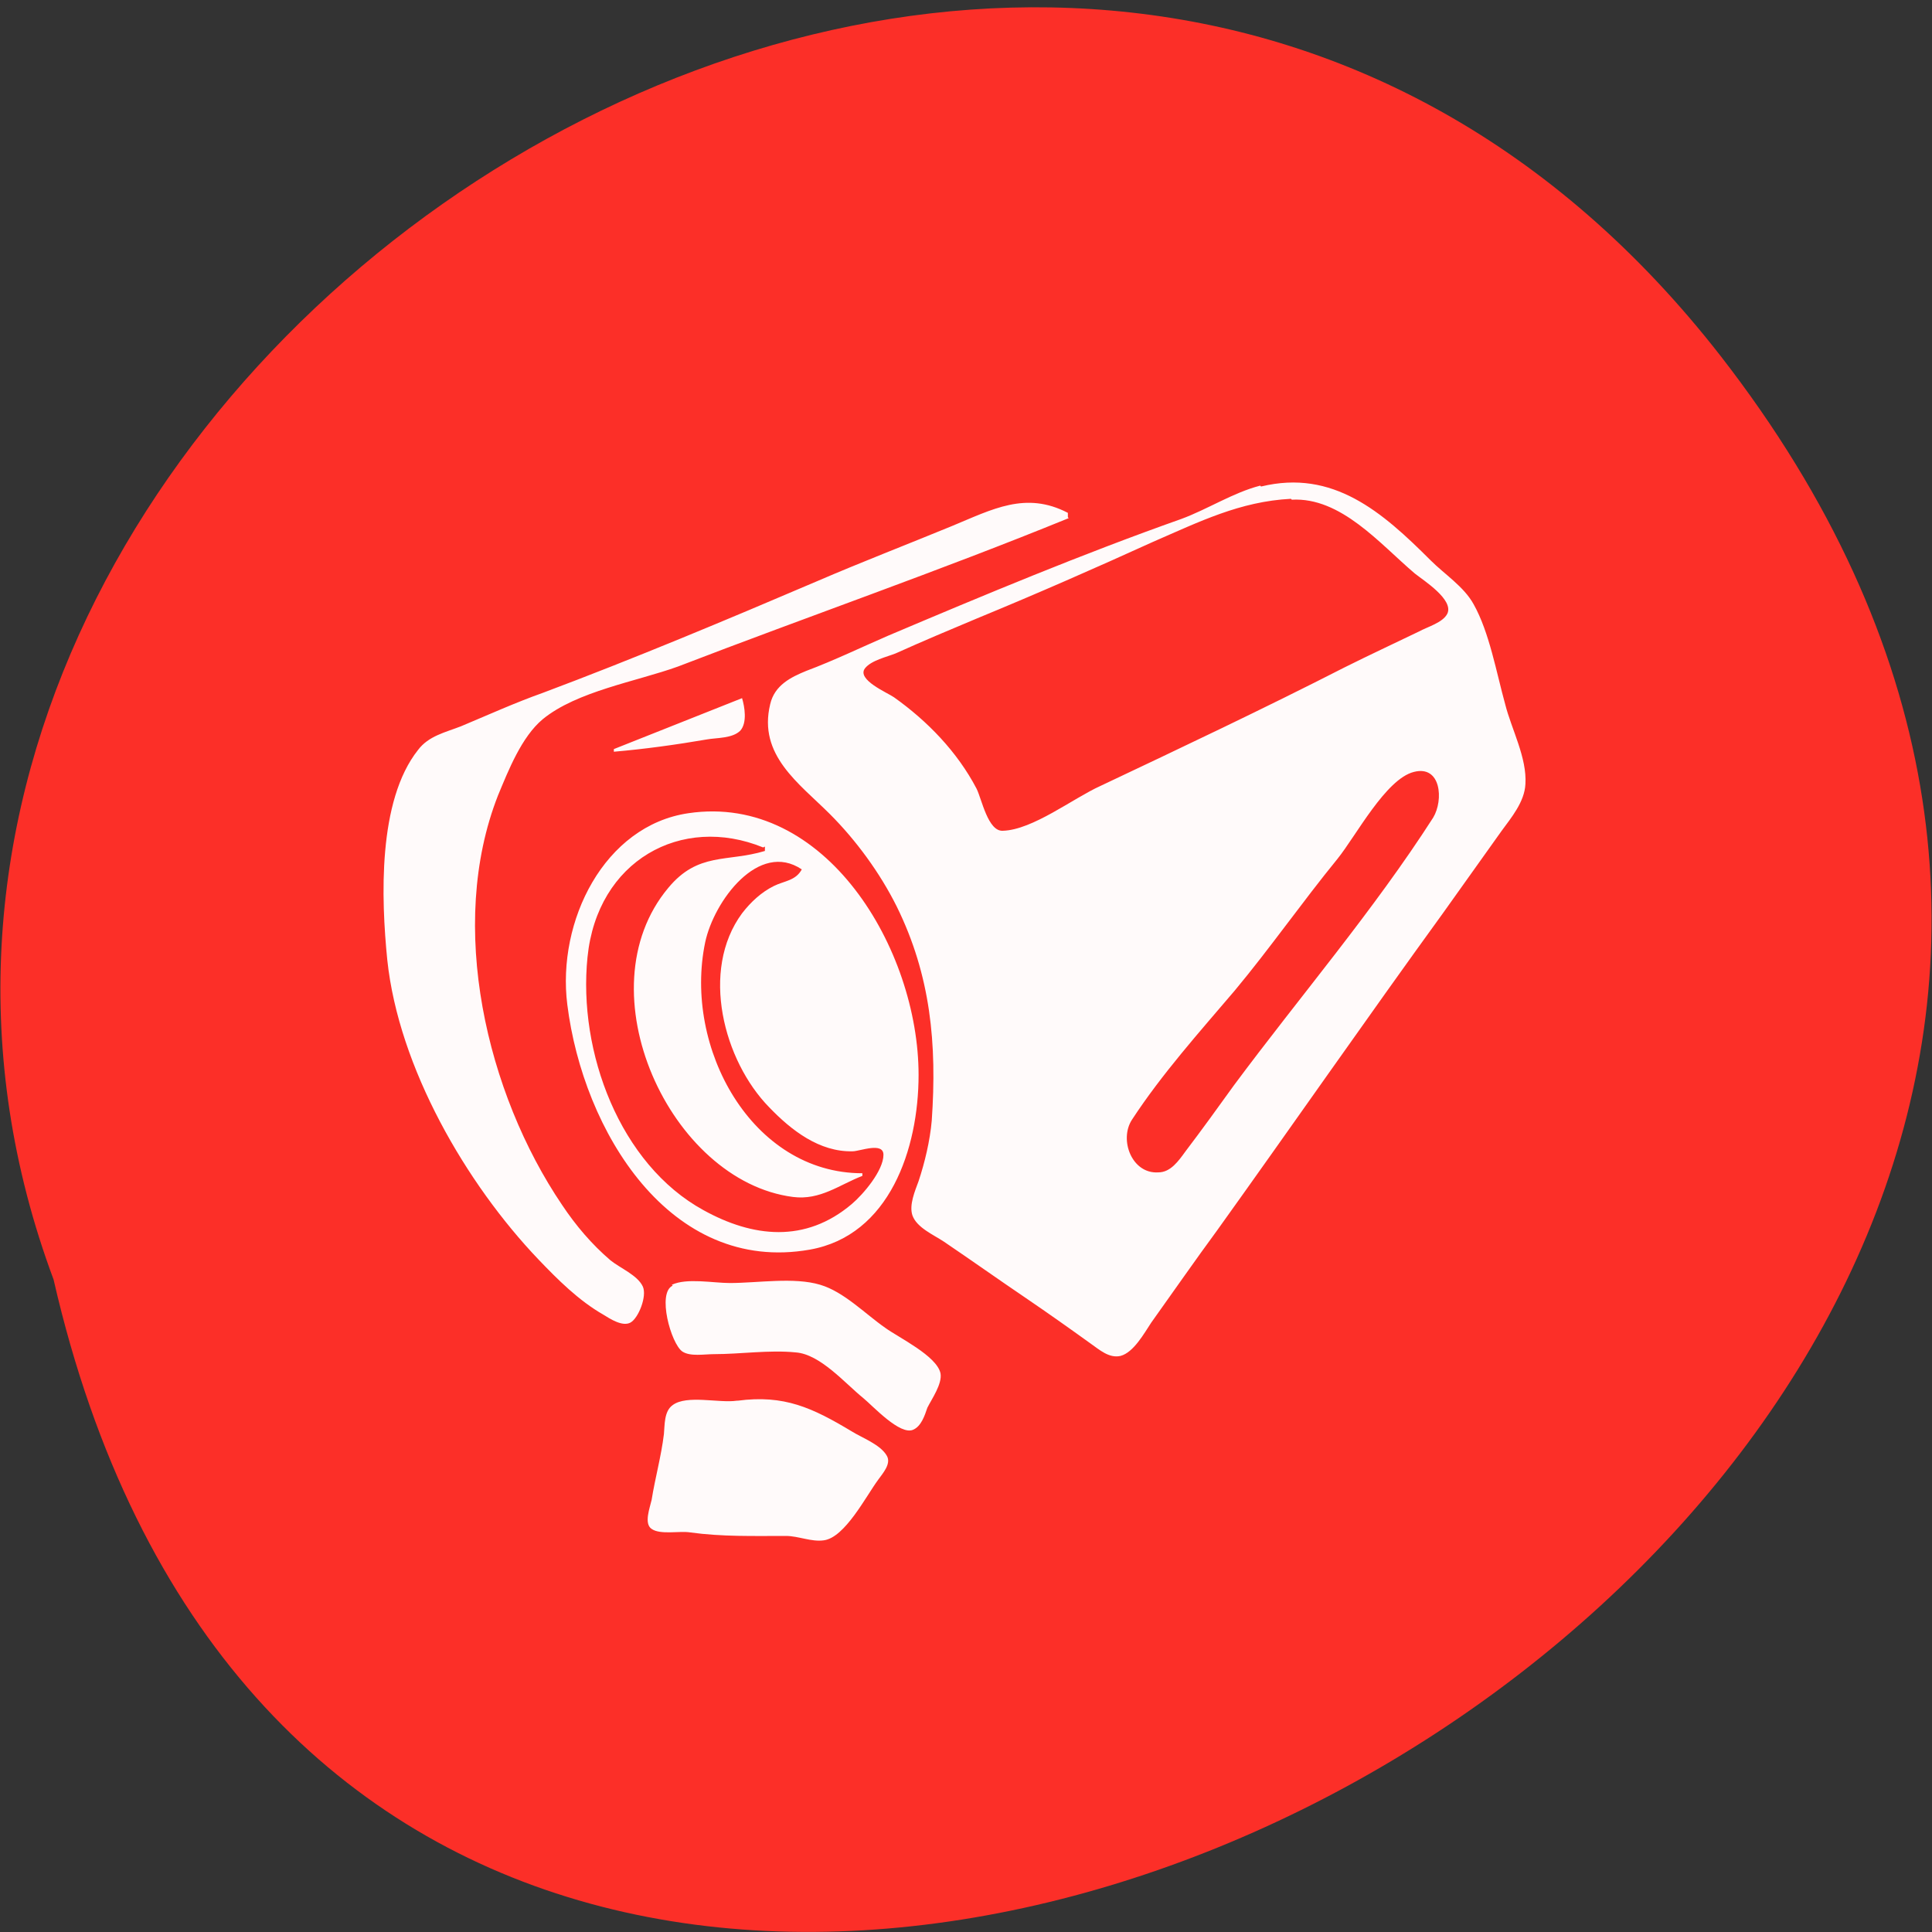 <svg xmlns="http://www.w3.org/2000/svg" viewBox="0 0 22 22"><rect x="0" y="0" width="22" height="22" fill="#333333" stroke="none"/><path d="m 19.59 4.05 c 10.23 13.15 -15.25 26.79 -18.98 10.52 c -3.82 -10.25 11.39 -20.26 18.98 -10.52" style="fill:#fc2f28"/><path d="m 14.35 5.53 c -0.31 0.08 -0.6 0.27 -0.9 0.38 c -1.13 0.4 -2.23 0.86 -3.34 1.33 c -0.3 0.13 -0.61 0.28 -0.93 0.4 c -0.17 0.07 -0.36 0.16 -0.41 0.38 c -0.14 0.58 0.33 0.9 0.68 1.25 c 0.3 0.3 0.57 0.67 0.76 1.05 c 0.39 0.79 0.46 1.57 0.4 2.44 c -0.02 0.23 -0.08 0.48 -0.15 0.69 c -0.04 0.11 -0.11 0.27 -0.07 0.39 c 0.05 0.14 0.24 0.22 0.36 0.3 c 0.31 0.21 0.62 0.43 0.93 0.64 c 0.25 0.17 0.49 0.34 0.74 0.52 c 0.1 0.07 0.21 0.17 0.34 0.14 c 0.15 -0.04 0.27 -0.26 0.35 -0.38 c 0.25 -0.35 0.5 -0.71 0.75 -1.05 c 0.86 -1.2 1.7 -2.41 2.57 -3.61 c 0.22 -0.31 0.45 -0.63 0.67 -0.94 c 0.11 -0.15 0.26 -0.33 0.27 -0.53 c 0.02 -0.3 -0.16 -0.63 -0.23 -0.91 c -0.1 -0.36 -0.18 -0.82 -0.36 -1.14 c -0.11 -0.2 -0.33 -0.34 -0.49 -0.5 c -0.55 -0.55 -1.11 -1.04 -1.93 -0.84 m -2.2 0.35 v -0.05 c -0.48 -0.25 -0.86 -0.04 -1.32 0.15 c -0.51 0.21 -1.03 0.41 -1.54 0.63 c -1.03 0.44 -2.08 0.88 -3.12 1.27 c -0.31 0.11 -0.62 0.25 -0.93 0.38 c -0.18 0.07 -0.37 0.11 -0.49 0.27 c -0.46 0.58 -0.42 1.69 -0.35 2.39 c 0.13 1.23 0.9 2.55 1.72 3.41 c 0.22 0.23 0.46 0.47 0.74 0.63 c 0.08 0.05 0.22 0.14 0.31 0.09 c 0.09 -0.05 0.19 -0.3 0.14 -0.41 c -0.06 -0.13 -0.26 -0.21 -0.37 -0.3 c -0.21 -0.18 -0.39 -0.39 -0.55 -0.63 c -0.86 -1.27 -1.31 -3.18 -0.73 -4.66 c 0.12 -0.29 0.27 -0.67 0.51 -0.87 c 0.39 -0.32 1.07 -0.43 1.54 -0.6 c 1.48 -0.57 2.98 -1.09 4.45 -1.69 m 2.54 -0.21 c 0.56 -0.03 1 0.5 1.4 0.84 c 0.1 0.08 0.45 0.3 0.37 0.46 c -0.05 0.1 -0.23 0.15 -0.32 0.2 c -0.29 0.14 -0.57 0.27 -0.85 0.41 c -0.92 0.47 -1.85 0.91 -2.78 1.35 c -0.31 0.14 -0.77 0.5 -1.11 0.51 c -0.17 0.01 -0.24 -0.36 -0.3 -0.48 c -0.22 -0.42 -0.56 -0.77 -0.94 -1.04 c -0.07 -0.05 -0.43 -0.2 -0.33 -0.33 c 0.07 -0.09 0.25 -0.13 0.35 -0.17 c 0.31 -0.14 0.62 -0.27 0.93 -0.4 c 0.68 -0.28 1.34 -0.57 2 -0.87 c 0.53 -0.23 0.99 -0.46 1.57 -0.49 m -7.71 2.85 v 0.03 c 0.35 -0.03 0.71 -0.08 1.06 -0.14 c 0.11 -0.02 0.29 -0.01 0.38 -0.1 c 0.08 -0.09 0.05 -0.27 0.02 -0.37 l -1.46 0.58 m 9.11 0.26 c 0.31 -0.08 0.34 0.32 0.22 0.52 c -0.68 1.06 -1.52 2.04 -2.27 3.05 c -0.18 0.25 -0.36 0.5 -0.55 0.75 c -0.08 0.11 -0.17 0.24 -0.31 0.24 c -0.3 0.02 -0.45 -0.37 -0.3 -0.6 c 0.34 -0.52 0.77 -1 1.17 -1.47 c 0.4 -0.48 0.77 -1.01 1.17 -1.5 c 0.21 -0.26 0.55 -0.91 0.87 -0.99 m -8.26 0.47 c -0.96 0.14 -1.5 1.23 -1.38 2.18 c 0.18 1.44 1.17 3.07 2.76 2.79 c 0.91 -0.16 1.24 -1.15 1.24 -1.99 c 0 -1.43 -1.06 -3.21 -2.62 -2.98 m 0.87 0.38 v 0.05 c -0.43 0.13 -0.76 0.01 -1.1 0.42 c -0.98 1.17 0.02 3.34 1.42 3.52 c 0.31 0.04 0.53 -0.14 0.79 -0.24 v -0.03 c -1.26 0 -2.04 -1.43 -1.79 -2.63 c 0.1 -0.47 0.61 -1.16 1.1 -0.83 c -0.07 0.13 -0.2 0.13 -0.32 0.19 c -0.14 0.07 -0.26 0.18 -0.36 0.31 c -0.48 0.65 -0.21 1.68 0.31 2.21 c 0.25 0.26 0.57 0.51 0.95 0.5 c 0.08 0 0.35 -0.11 0.35 0.04 c 0 0.18 -0.23 0.45 -0.36 0.56 c -0.53 0.45 -1.13 0.38 -1.69 0.07 c -0.95 -0.52 -1.43 -1.8 -1.32 -2.88 c 0.11 -1.1 1.07 -1.63 2 -1.25 m -1.03 4.99 c -0.18 0.08 -0.02 0.66 0.11 0.75 c 0.09 0.06 0.25 0.03 0.36 0.03 c 0.3 0 0.63 -0.05 0.93 -0.02 c 0.28 0.02 0.56 0.35 0.77 0.52 c 0.11 0.09 0.42 0.43 0.57 0.36 c 0.09 -0.04 0.13 -0.16 0.16 -0.25 c 0.05 -0.1 0.17 -0.27 0.15 -0.39 c -0.04 -0.2 -0.48 -0.41 -0.63 -0.52 c -0.23 -0.16 -0.47 -0.41 -0.74 -0.49 c -0.3 -0.09 -0.71 -0.02 -1.03 -0.02 c -0.19 0 -0.49 -0.06 -0.66 0.02 m 0.74 1.32 c -0.2 0.03 -0.57 -0.07 -0.73 0.05 c -0.1 0.07 -0.09 0.23 -0.1 0.33 c -0.03 0.25 -0.1 0.5 -0.14 0.75 c -0.02 0.09 -0.09 0.27 0 0.33 c 0.1 0.07 0.32 0.02 0.44 0.04 c 0.36 0.05 0.72 0.04 1.09 0.04 c 0.14 0 0.29 0.07 0.43 0.05 c 0.24 -0.03 0.48 -0.5 0.62 -0.69 c 0.05 -0.07 0.15 -0.18 0.1 -0.27 c -0.07 -0.13 -0.29 -0.21 -0.4 -0.28 c -0.45 -0.27 -0.77 -0.42 -1.3 -0.35" style="fill:#fffafa"/></svg>